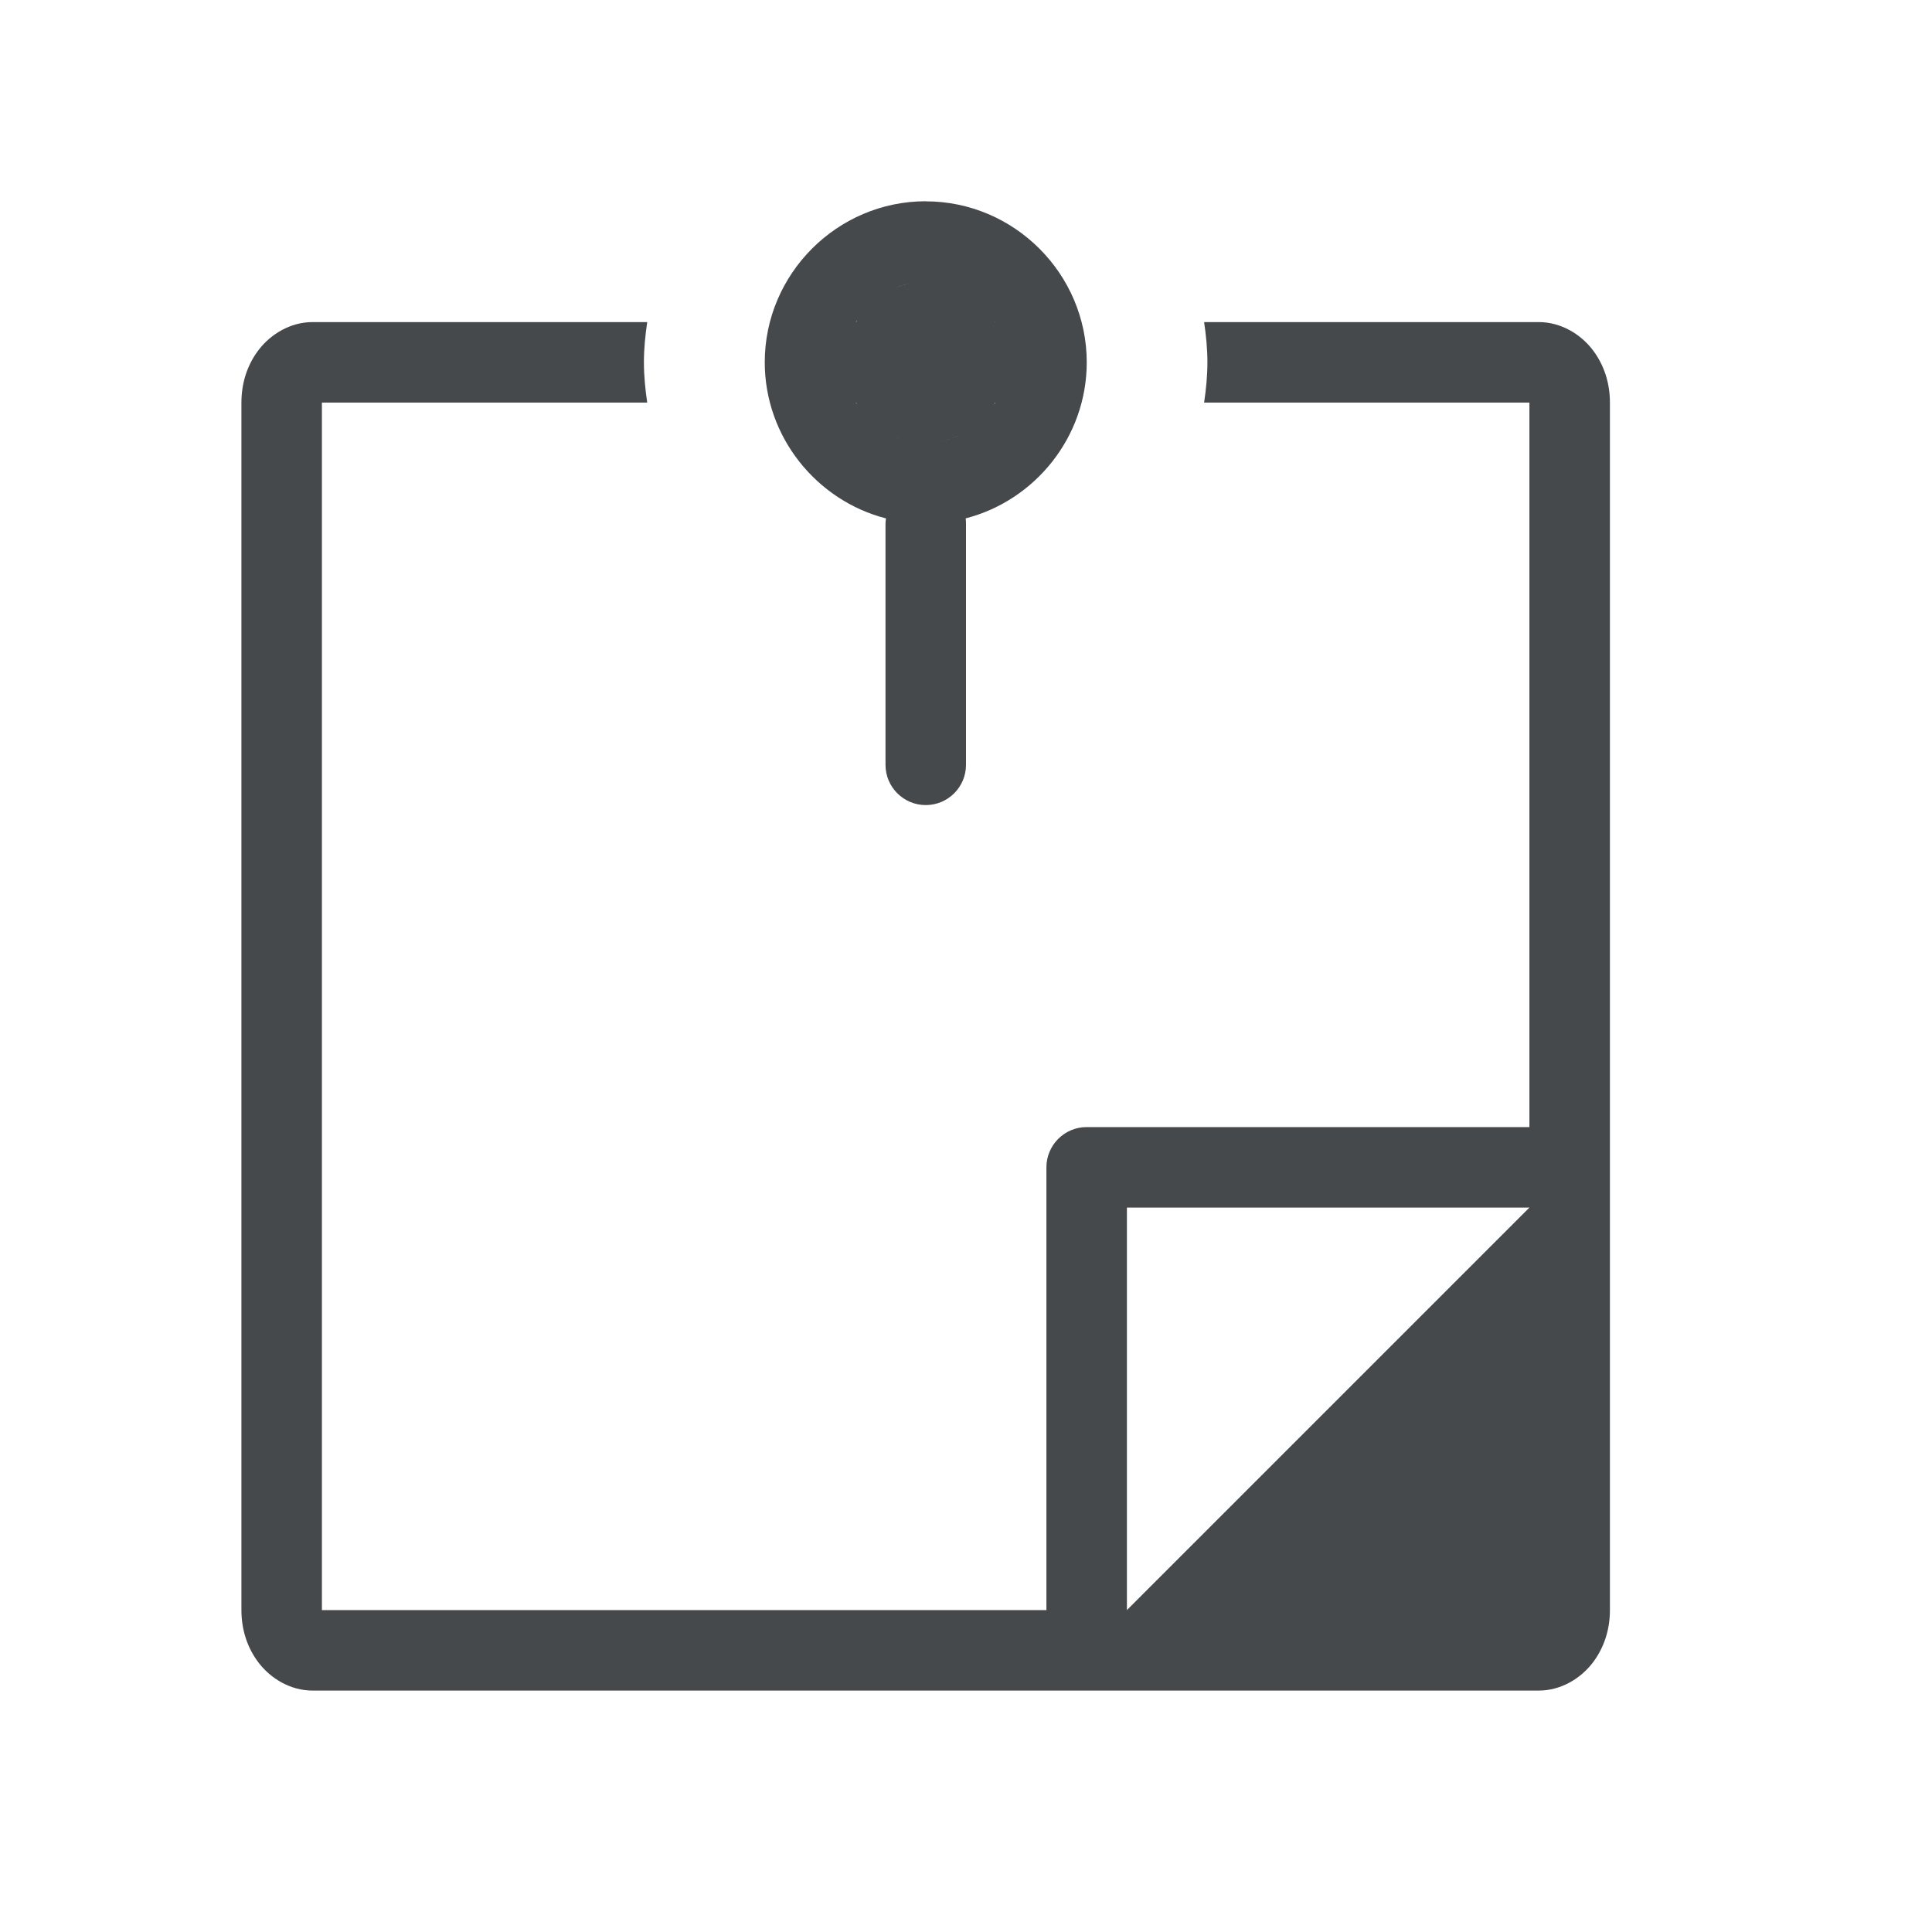 <?xml version="1.0" encoding="UTF-8"?>
<svg id="c" width="24" height="24" version="1.1" xmlns="http://www.w3.org/2000/svg" xmlns:cc="http://creativecommons.org/ns#" xmlns:dc="http://purl.org/dc/elements/1.1/" xmlns:rdf="http://www.w3.org/1999/02/22-rdf-syntax-ns#">
	<defs id="f">
		<style id="current-color-scheme" type="text/css">.ColorScheme-Text {color:#090d11;}.ColorScheme-Background{color:#ffffff;}</style>
	</defs>
	<path id="d" class="ColorScheme-Text" d="m11.5 2.5c-1.099 0-2 0.901-2 2 0 0.928 0.643 1.718 1.506 1.94-0.003 0.02-0.005 0.04-0.006 0.061v3c0 0.276 0.224 0.5 0.5 0.5s0.5-0.224 0.5-0.5v-3c5e-6 -0.021-0.001-0.042-0.004-0.062h2e-3c0.86-0.223 1.502-1.01 1.502-1.938 0-1.099-0.901-2-2-2zm-0.166 1.016c-0.084 0.014-0.166 0.038-0.244 0.072 0.077-0.034 0.158-0.058 0.244-0.072zm-0.684 0.457c-0.005 0.009-0.009 0.018-0.014 0.027h-0.004c0.005-0.009 0.012-0.018 0.018-0.027zm1.707 0.014c0.003 0.005 7e-3 0.009 0.01 0.014h-2e-3c-0.003-0.005-0.005-0.009-0.008-0.014zm-8.473 0.014c-0.281 0-0.523 0.154-0.668 0.342-0.145 0.188-0.217 0.416-0.217 0.658v15c0 0.242 0.072 0.47 0.217 0.658 0.145 0.188 0.387 0.342 0.668 0.342h15.23c0.281 0 0.523-0.154 0.668-0.342s0.217-0.416 0.217-0.658v-15c0-0.242-0.072-0.47-0.217-0.658-0.145-0.188-0.387-0.342-0.668-0.342h-4.156c0.024 0.164 0.041 0.33 0.041 0.5s-0.017 0.336-0.041 0.5h4.041v9h-5.5c-0.276 2.8e-5 -0.5 0.224-0.5 0.5v5.5h-9v-15h4.041c-0.024-0.164-0.041-0.33-0.041-0.5s0.017-0.336 0.041-0.5zm6.748 1h0.004c0.004 0.009 9e-3 0.018 0.014 0.027-0.006-0.009-0.012-0.018-0.018-0.027zm1.73 0h0.004c-0.005 0.009-0.012 0.018-0.018 0.027 0.005-0.009 0.009-0.018 0.014-0.027zm-1.273 0.412c0.078 0.034 0.16 0.059 0.244 0.072-0.086-0.014-0.168-0.038-0.244-0.072zm0.82 0c-0.077 0.034-0.158 0.058-0.244 0.072 0.084-0.014 0.166-0.038 0.244-0.072zm2.09 9.588h5l-5 5z" style="fill-opacity:.75;fill:currentColor"/>
</svg>
